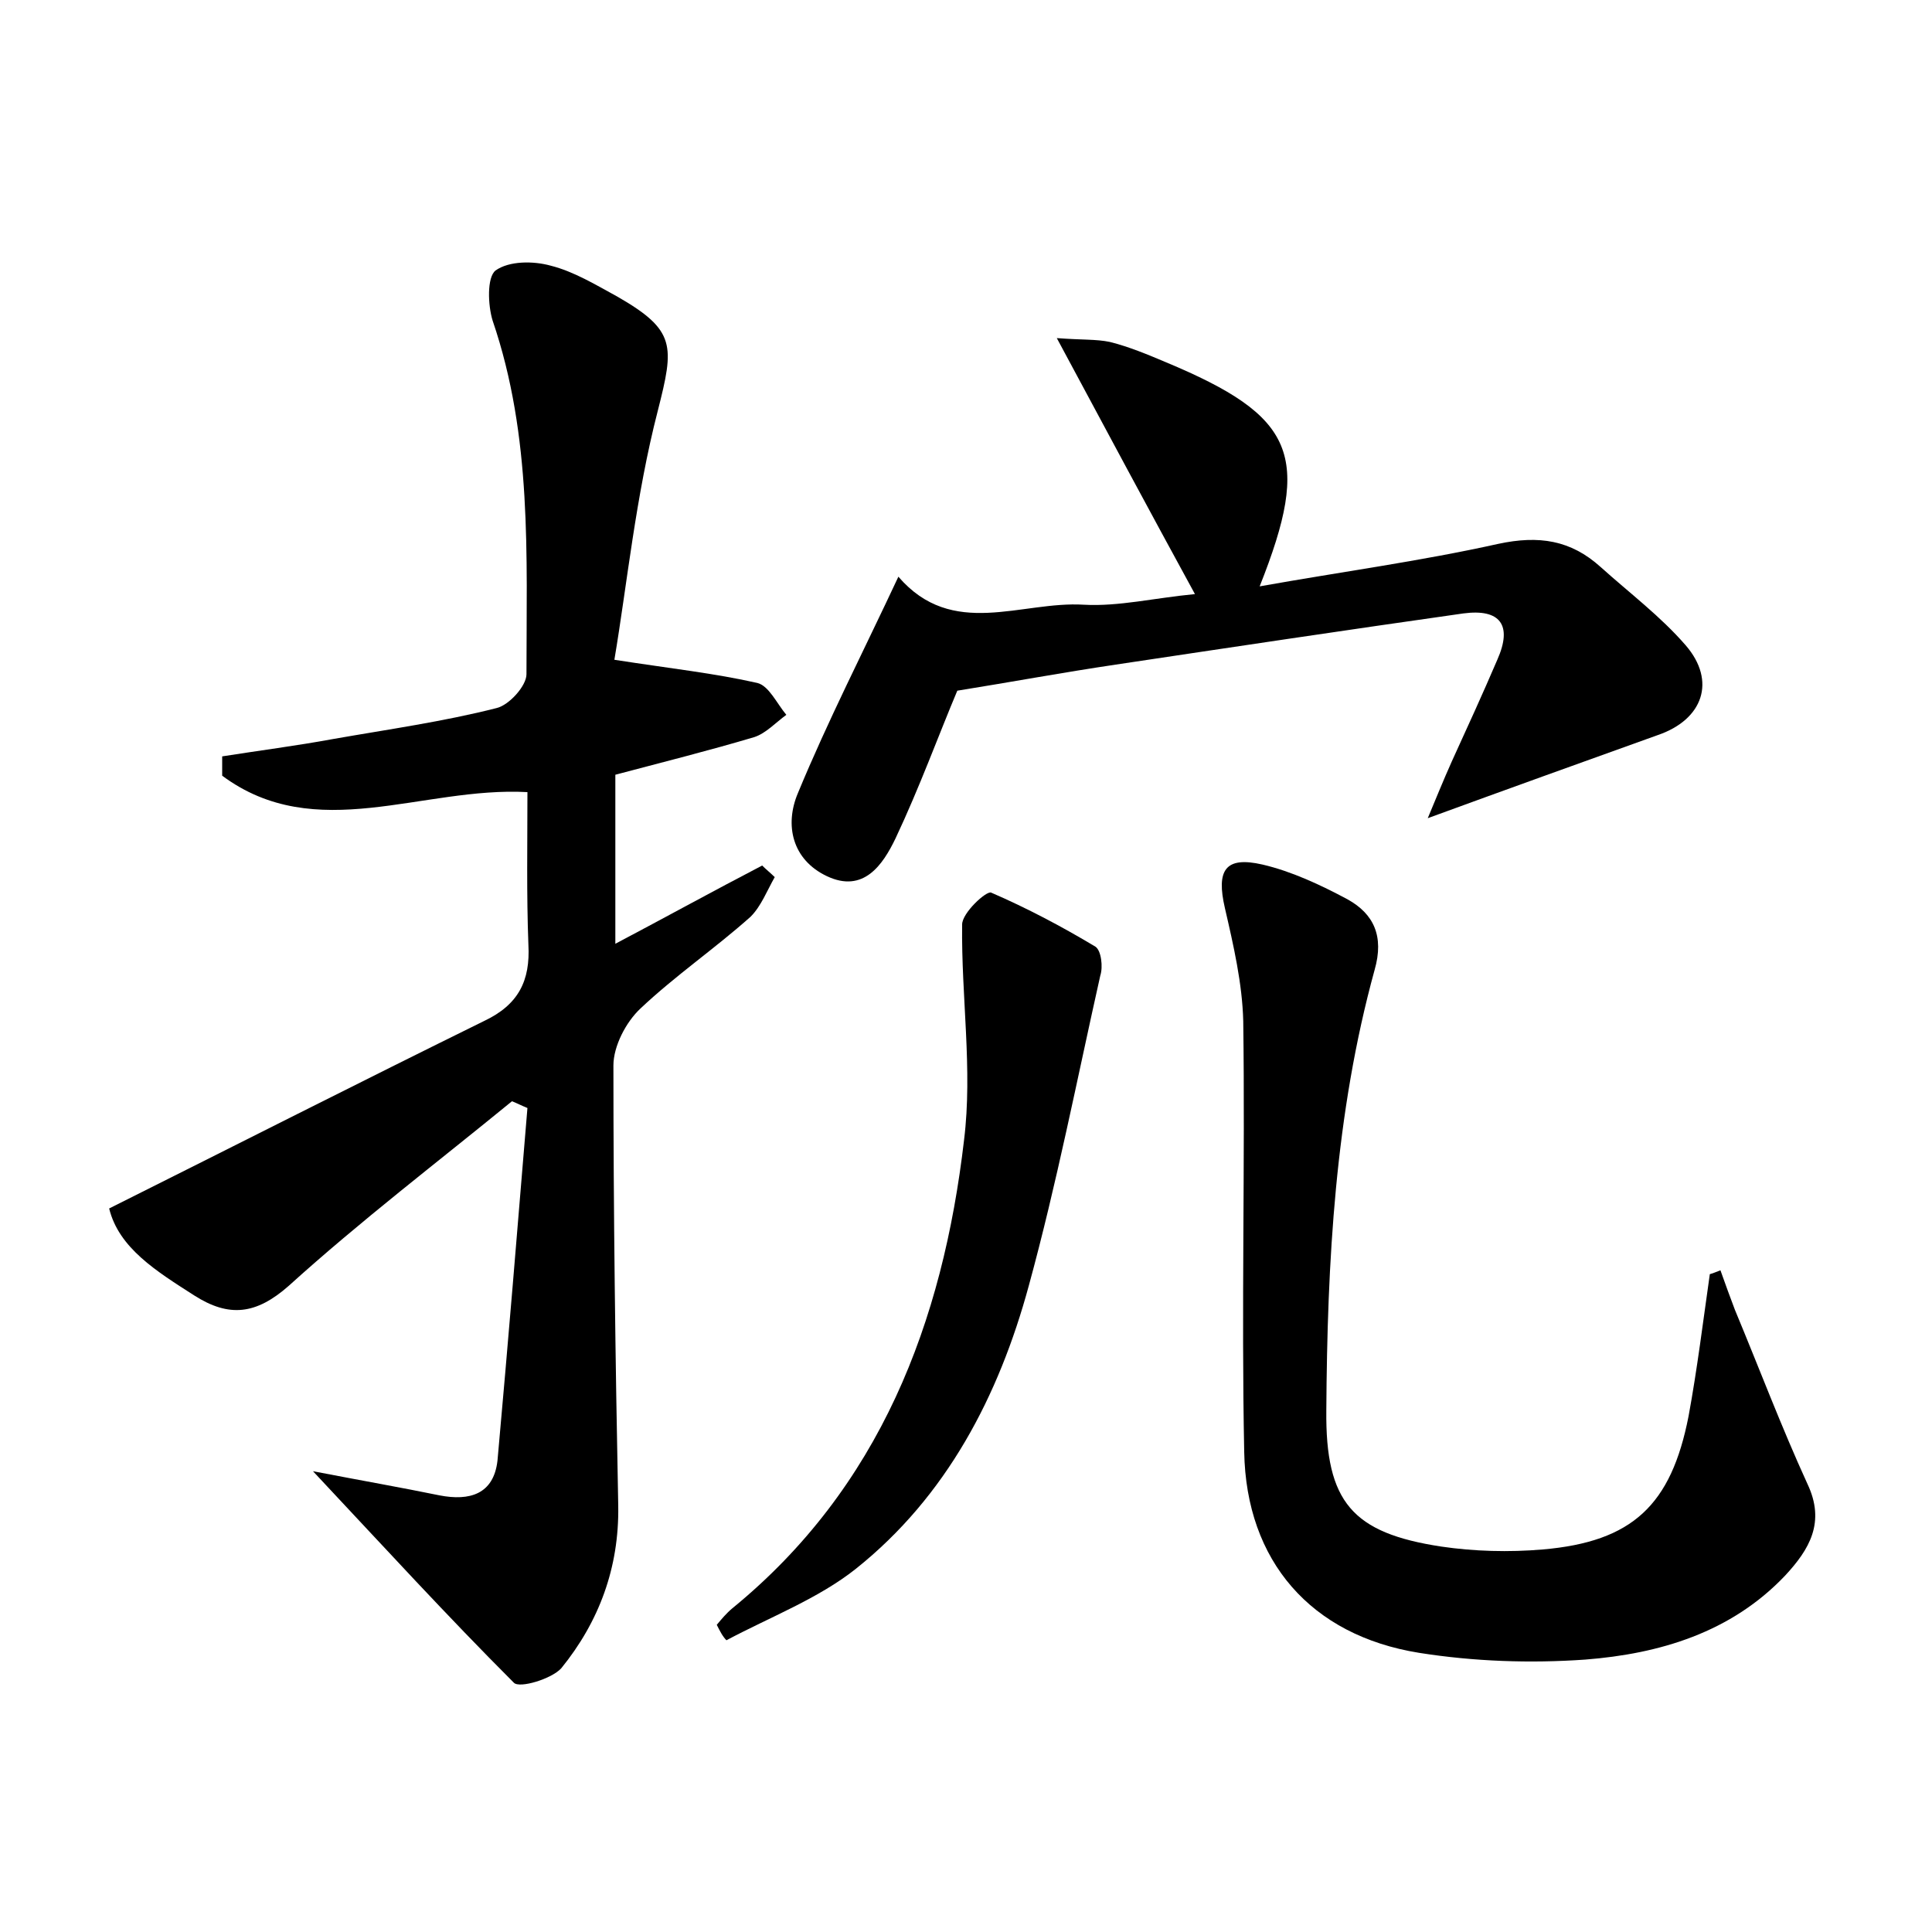 <?xml version="1.0" encoding="utf-8"?>
<!-- Generator: Adobe Illustrator 22.0.0, SVG Export Plug-In . SVG Version: 6.00 Build 0)  -->
<svg version="1.1" id="图层_1" xmlns="http://www.w3.org/2000/svg" xmlns:xlink="http://www.w3.org/1999/xlink" x="0px" y="0px"
	 viewBox="0 0 200 200" style="enable-background:new 0 0 200 200;" xml:space="preserve">
<style type="text/css">
	.st1{fill:#010000;}
	.st4{fill:#fbfafc;}
</style>
<g>
	
	<path d="M32.4,152.3c5.2,1,9.2,1.7,13.1,2.5c3.1,0.6,5.6-0.1,6-3.6c1.1-12.2,2.1-24.4,3.1-36.5c-0.5-0.2-1.1-0.5-1.6-0.7
		c-7.7,6.3-15.7,12.4-23.1,19.1c-3.4,3-6.2,3.3-9.8,1c-3.9-2.5-7.8-4.9-8.8-9c13.2-6.6,26-13.1,38.8-19.4c3.6-1.7,4.8-4.2,4.6-7.9
		c-0.2-5.2-0.1-10.5-0.1-15.8c-10.9-0.6-21.9,5.5-31.6-1.7c0-0.7,0-1.4,0-2c3.8-0.6,7.7-1.1,11.5-1.8c5.7-1,11.4-1.8,16.9-3.2
		c1.3-0.3,3.1-2.3,3.1-3.5c0-12.3,0.6-24.6-3.5-36.6c-0.5-1.6-0.6-4.5,0.3-5.2c1.4-1,3.9-1,5.7-0.5c2.4,0.6,4.7,2,6.9,3.2
		c6.1,3.5,5.9,5.1,4.2,11.8c-2.3,8.9-3.2,18.1-4.5,25.8c5.8,0.9,10.4,1.4,14.8,2.4c1.2,0.3,2,2.1,3,3.3c-1.1,0.8-2.1,1.9-3.3,2.3
		c-4.7,1.4-9.5,2.6-14.4,3.9c0,5.7,0,11.3,0,17.5c5.3-2.8,10.2-5.5,15.2-8.1c0.4,0.4,0.9,0.8,1.3,1.2c-0.8,1.4-1.4,3-2.5,4.1
		c-3.7,3.3-7.8,6.1-11.4,9.5c-1.5,1.4-2.8,3.9-2.8,5.9c0,15.2,0.2,30.4,0.5,45.6c0.1,6.4-2,12-5.9,16.8c-1,1.1-4.3,2.1-4.9,1.5
		C46.3,167.3,39.9,160.3,32.4,152.3z"/>
	<path d="M178.1,131.5c0.5,1.4,1,2.8,1.5,4.1c2.5,6,4.8,12.1,7.5,18c1.9,4,0.2,6.8-2.3,9.5c-5.6,5.9-13,8.1-20.7,8.7
		c-5.7,0.4-11.5,0.2-17.2-0.7c-11.2-1.8-17.9-9.5-18.1-20.8c-0.3-14.9,0.1-29.7-0.1-44.6c-0.1-3.9-1-7.8-1.9-11.7
		c-0.9-3.9,0-5.4,3.9-4.5c3,0.7,6,2.1,8.8,3.6c2.7,1.5,3.8,3.8,2.8,7.3c-4.1,14.9-4.9,30.2-5,45.6c-0.1,9.5,2.7,12.7,11.9,14.1
		c3.4,0.5,7,0.6,10.5,0.3c9.3-0.8,13.3-4.6,15.1-13.8c0.9-4.9,1.5-9.8,2.2-14.7C177.4,131.8,177.8,131.6,178.1,131.5z"/>
	<path d="M130.4,60.7c8.4-1.5,16.6-2.6,24.7-4.4c4.2-0.9,7.5-0.4,10.6,2.4c3,2.7,6.2,5.1,8.8,8.1c3.2,3.7,1.8,7.7-2.9,9.3
		c-7.8,2.8-15.6,5.6-23.8,8.6c0.8-1.9,1.6-3.9,2.5-5.9c1.6-3.5,3.2-7,4.7-10.5c1.6-3.6,0.3-5.3-3.5-4.8c-12,1.7-24,3.5-36,5.3
		c-5.4,0.8-10.8,1.8-16.4,2.7c-1.9,4.5-3.9,10-6.4,15.3c-1.3,2.7-3.3,5.7-7.1,3.9c-3.6-1.7-4.4-5.3-3-8.6
		c3.1-7.5,6.8-14.7,10.4-22.4c5.6,6.5,12.7,2.5,19.2,2.9c3.6,0.2,7.3-0.7,11.5-1.1c-4.7-8.6-9.2-17-14.3-26.5
		c2.6,0.2,4.1,0.1,5.5,0.4c2,0.5,3.9,1.3,5.8,2.1C134.1,43.1,135.8,47.1,130.4,60.7z"/>
	<path d="M74.2,168.2c0.5-0.6,1-1.2,1.6-1.7c15.3-12.5,21.8-29.6,24-48.5c0.9-7.3-0.3-14.8-0.2-22.3c0-1.2,2.5-3.5,3-3.3
		c3.7,1.6,7.3,3.5,10.8,5.6c0.6,0.4,0.8,2.1,0.5,3c-2.4,10.7-4.5,21.5-7.4,32.1c-3.1,11.4-8.5,21.8-17.9,29.3
		c-3.9,3.1-8.9,5-13.4,7.4C74.8,169.4,74.5,168.8,74.2,168.2z"/>
</g>
</svg>
